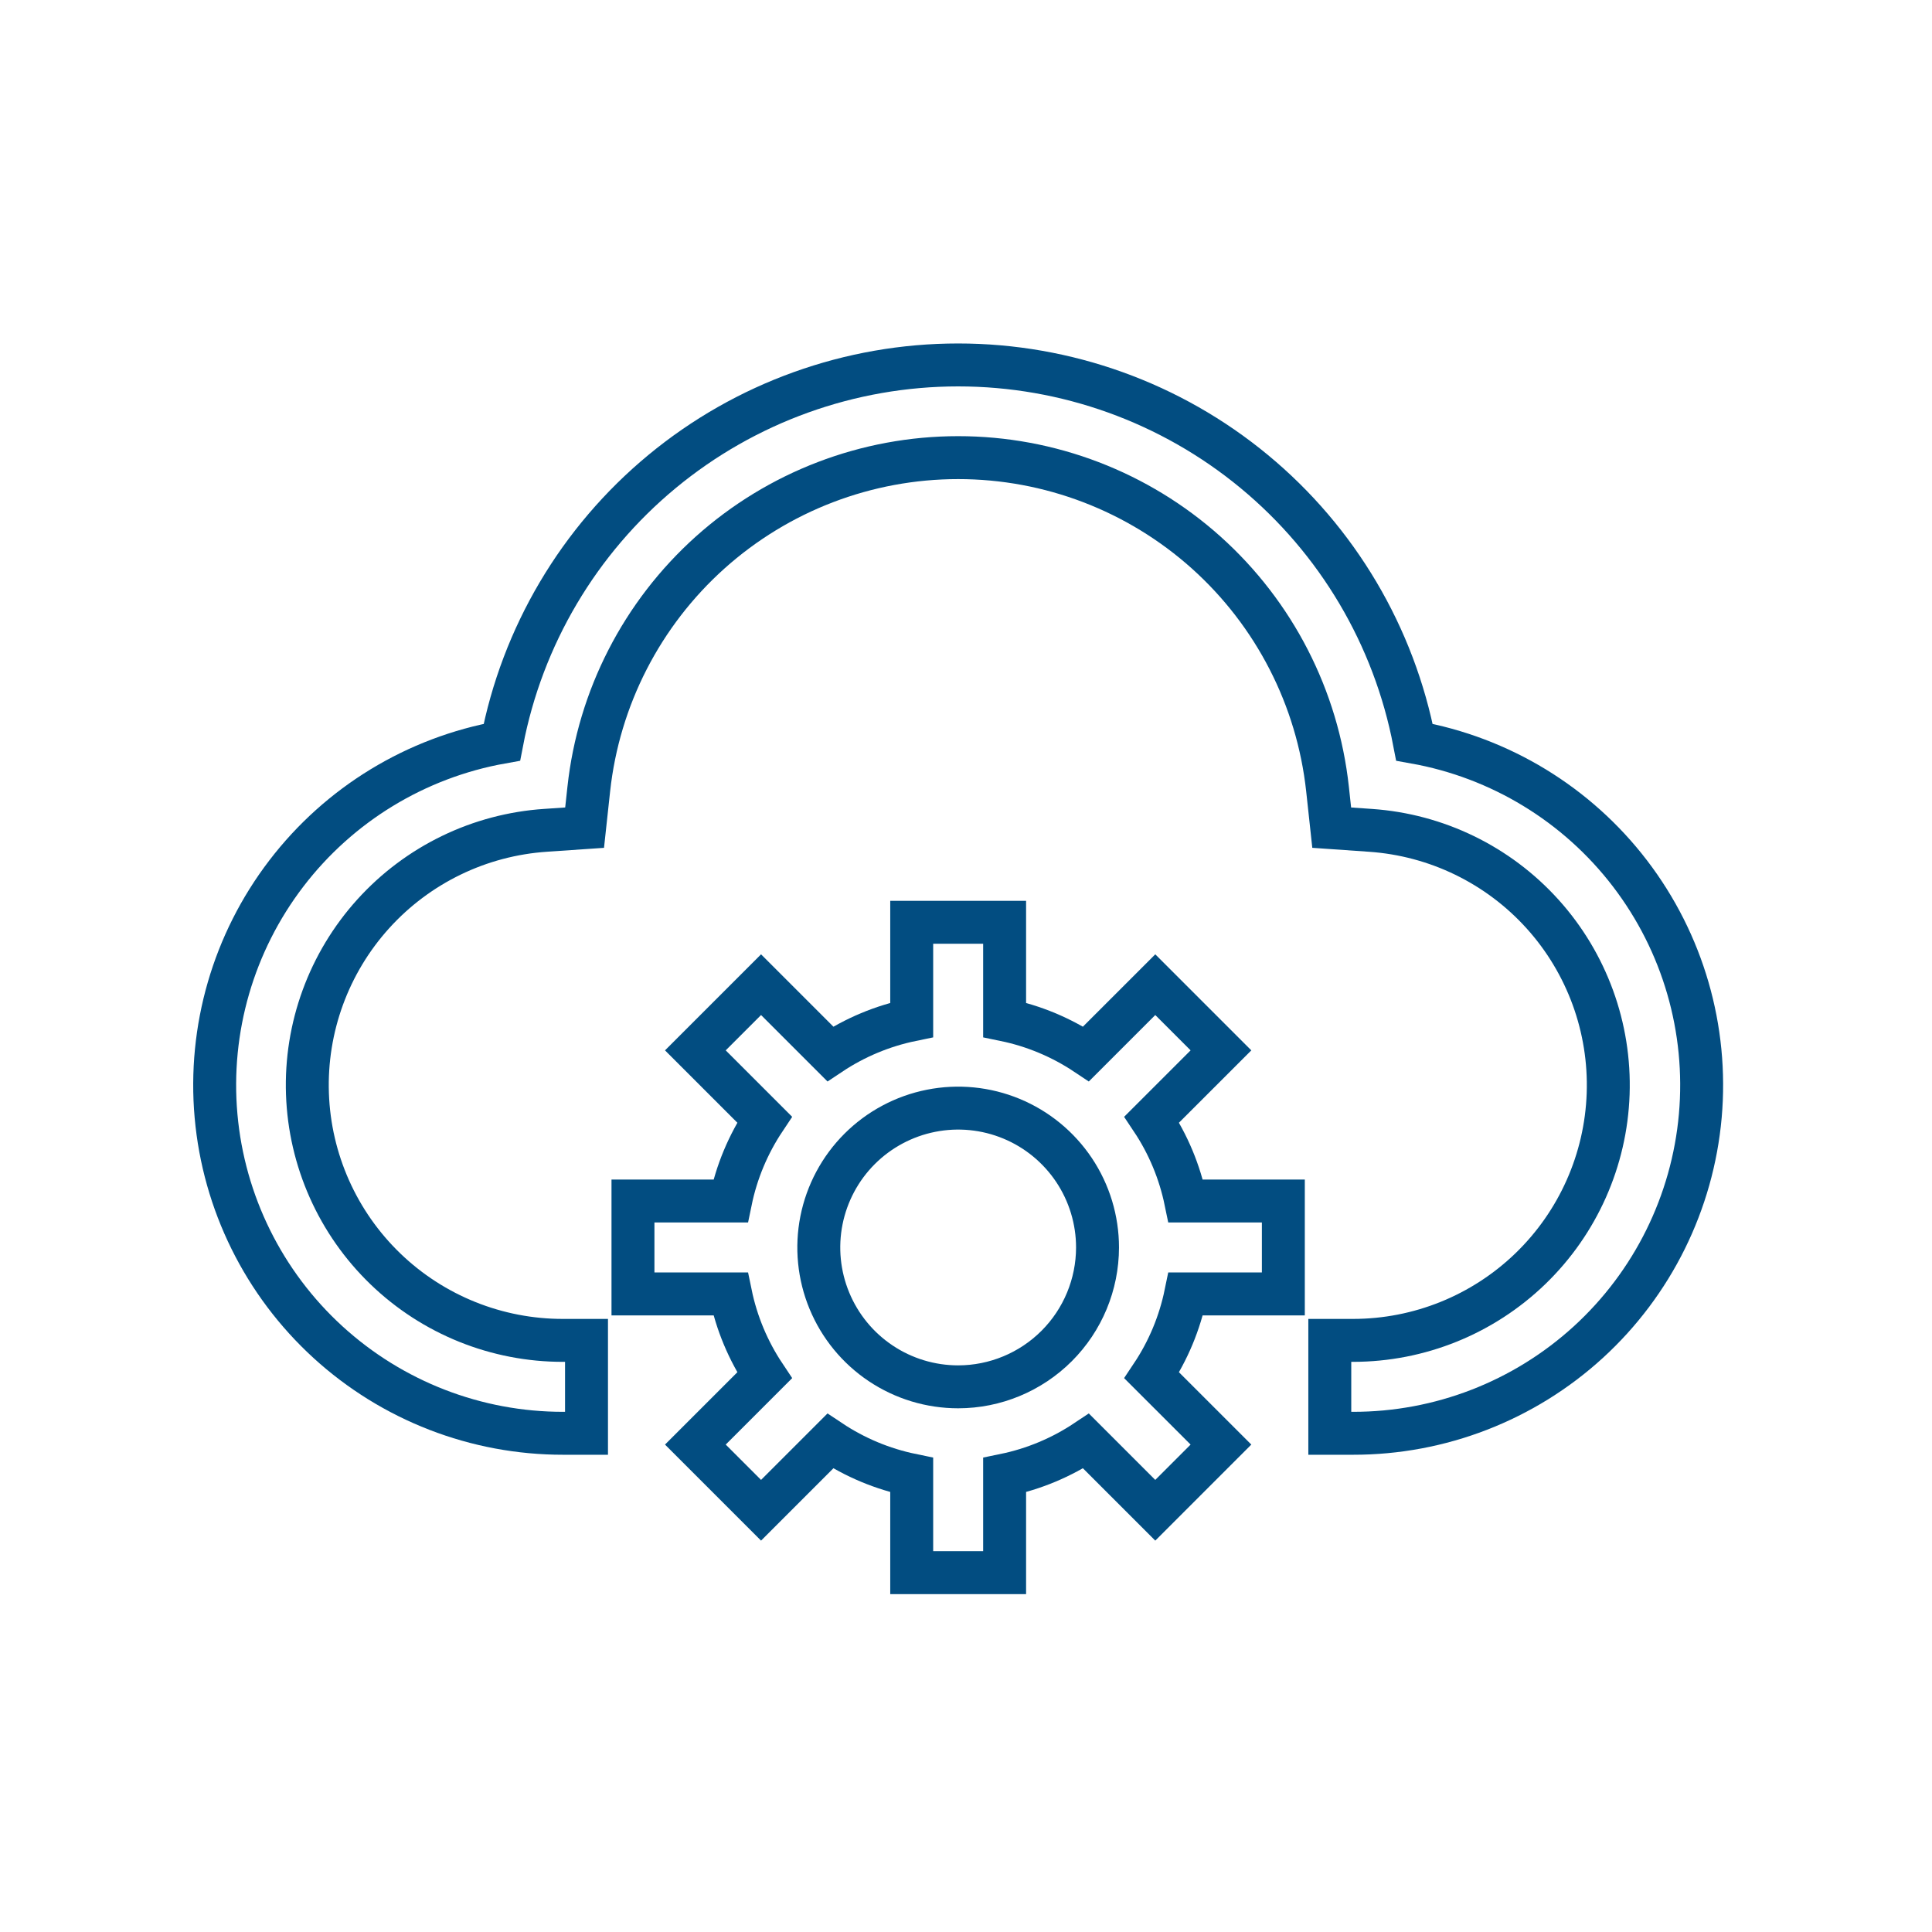<svg width="90" height="90" viewBox="0 0 90 90" fill="none" xmlns="http://www.w3.org/2000/svg">
<path d="M65.89 34.576C64.944 29.631 62.305 25.171 58.425 21.963C54.545 18.755 49.669 17 44.635 17C39.6 17 34.724 18.755 30.844 21.963C26.965 25.171 24.325 29.631 23.379 34.576C19.385 35.287 15.802 37.468 13.338 40.691C10.873 43.913 9.705 47.941 10.064 51.983C10.423 56.023 12.283 59.783 15.277 62.52C18.272 65.257 22.183 66.773 26.24 66.768H27.322V62.44H26.24C23.151 62.448 20.18 61.254 17.956 59.111C15.731 56.967 14.428 54.042 14.322 50.955C14.216 47.867 15.316 44.86 17.388 42.569C19.46 40.278 22.342 38.883 25.424 38.679L27.233 38.555L27.428 36.753C27.89 32.512 29.902 28.591 33.077 25.742C36.253 22.894 40.369 21.318 44.635 21.318C48.901 21.318 53.016 22.894 56.192 25.742C59.367 28.591 61.379 32.512 61.841 36.753L62.036 38.555L63.845 38.681C66.921 38.893 69.795 40.291 71.86 42.581C73.925 44.871 75.02 47.873 74.914 50.955C74.808 54.036 73.51 56.956 71.293 59.099C69.075 61.242 66.113 62.44 63.029 62.44H61.947V66.768H63.029C67.086 66.773 70.997 65.257 73.992 62.52C76.986 59.783 78.846 56.023 79.206 51.983C79.565 47.941 78.397 43.913 75.932 40.691C73.467 37.468 69.884 35.287 65.89 34.576V34.576Z" stroke="#024D81" stroke-width="2"/>
<path d="M59.783 60.276V55.948H55.236C54.957 54.593 54.42 53.305 53.652 52.154L56.877 48.93L53.817 45.87L50.593 49.094C49.442 48.327 48.154 47.789 46.799 47.51V42.964H42.471V47.51C41.116 47.789 39.828 48.327 38.677 49.094L35.453 45.87L32.393 48.93L35.617 52.154C34.85 53.305 34.312 54.593 34.033 55.948H29.486V60.276H34.033C34.312 61.631 34.85 62.919 35.617 64.07L32.393 67.294L35.453 70.354L38.677 67.13C39.828 67.897 41.116 68.435 42.471 68.714V73.26H46.799V68.714C48.154 68.435 49.442 67.897 50.593 67.13L53.817 70.354L56.877 67.294L53.652 64.07C54.42 62.919 54.957 61.631 55.236 60.276H59.783ZM44.635 64.604C43.351 64.604 42.096 64.224 41.028 63.51C39.96 62.797 39.128 61.783 38.637 60.596C38.145 59.41 38.017 58.105 38.267 56.846C38.518 55.586 39.136 54.429 40.044 53.521C40.952 52.614 42.109 51.995 43.368 51.745C44.628 51.494 45.933 51.623 47.119 52.114C48.306 52.605 49.319 53.438 50.033 54.505C50.746 55.573 51.127 56.828 51.127 58.112C51.125 59.833 50.441 61.484 49.224 62.701C48.006 63.918 46.356 64.603 44.635 64.604Z" stroke="#024D81" stroke-width="2"/>
</svg>
